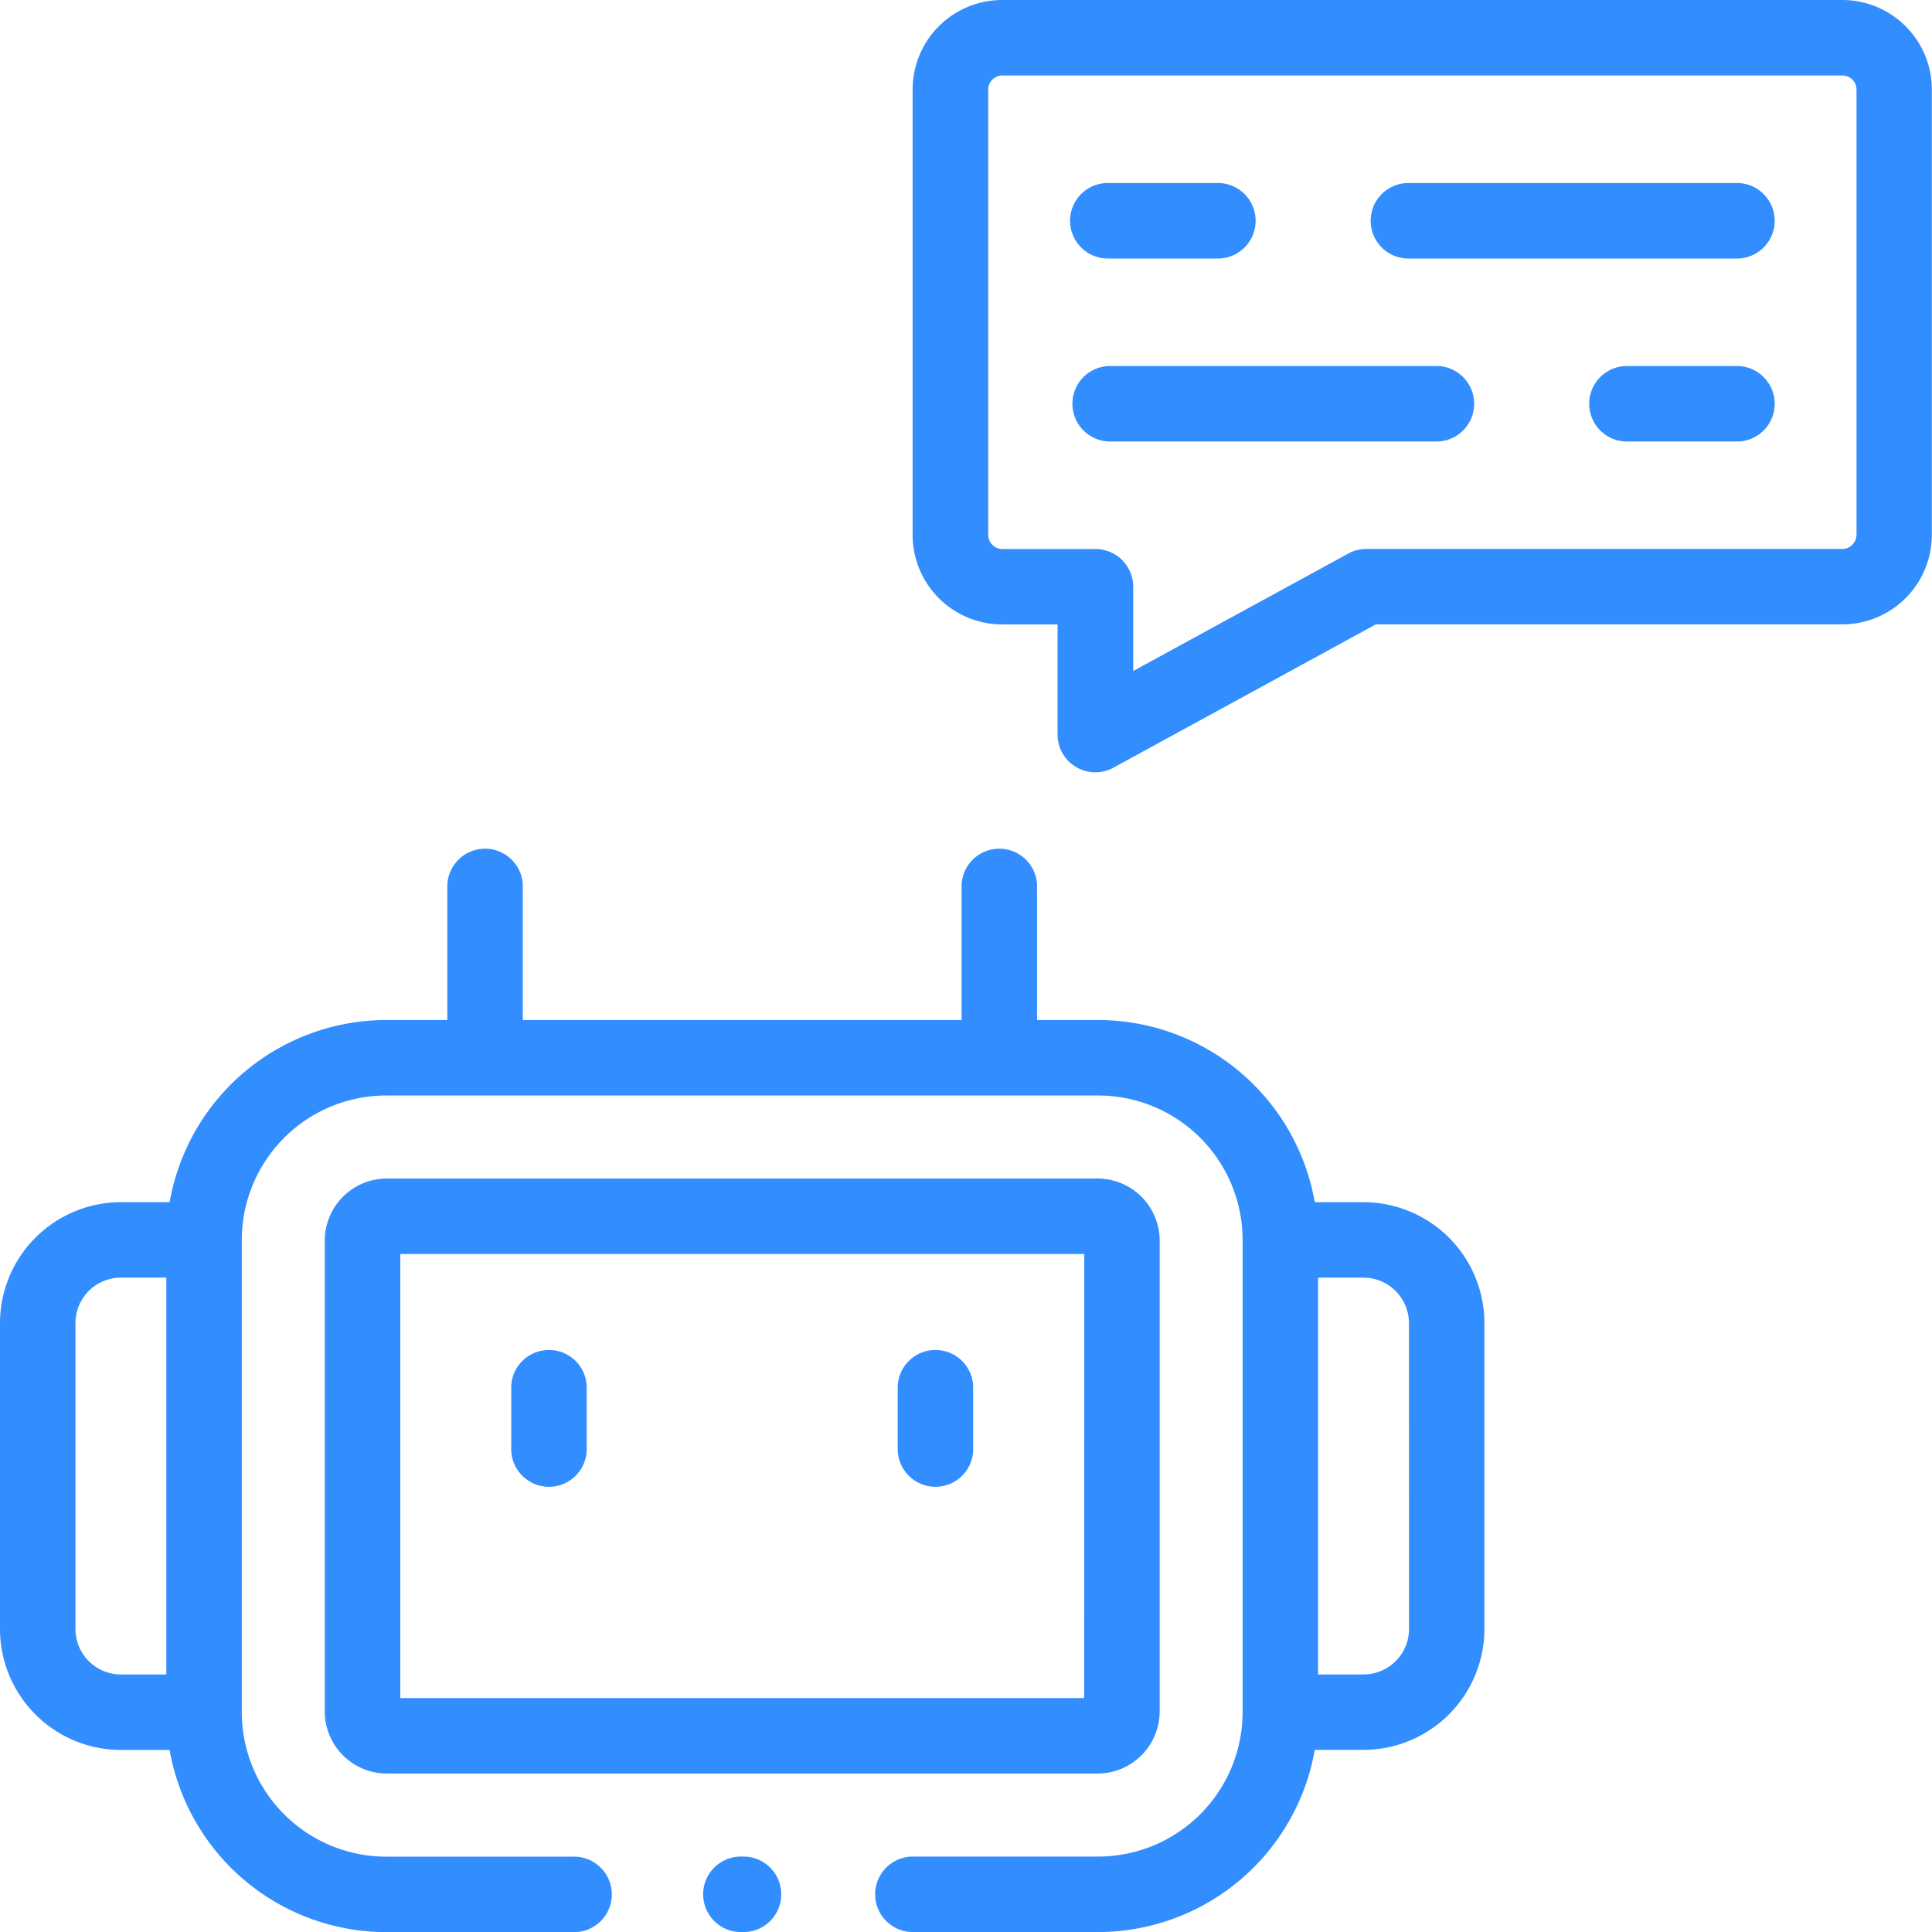 <svg xmlns="http://www.w3.org/2000/svg" width="44.416" height="44.418" viewBox="0 0 44.416 44.418"><defs><style>.a{fill:#328dff;}</style></defs><g transform="translate(-0.007)"><g transform="translate(0.007 0)"><path class="a" d="M105.257,324.583V313.726a1.43,1.43,0,0,0-1.411-1.411H87.474a1.43,1.43,0,0,0-1.411,1.411v10.857a1.43,1.43,0,0,0,1.411,1.411h16.372A1.43,1.43,0,0,0,105.257,324.583Zm-1.735-.324H87.8V314.05h15.724Z" transform="translate(-78.597 -285.221)"/><path class="a" d="M136.336,361.209a.868.868,0,0,0,.868-.868v-1.38a.868.868,0,1,0-1.735,0v1.38A.868.868,0,0,0,136.336,361.209Z" transform="translate(-123.716 -327.028)"/><path class="a" d="M238.8,361.209a.868.868,0,0,0,.868-.868v-1.38a.868.868,0,1,0-1.735,0v1.38A.868.868,0,0,0,238.8,361.209Z" transform="translate(-217.295 -327.028)"/><path class="a" d="M31.354,232.714H30.233a5.061,5.061,0,0,0-4.977-4.188H23.849v-3.1a.868.868,0,0,0-1.735,0v3.1H12.026v-3.1a.868.868,0,0,0-1.735,0v3.1H8.884a5.061,5.061,0,0,0-4.977,4.188H2.785a2.783,2.783,0,0,0-2.778,2.781v7.031a2.783,2.783,0,0,0,2.778,2.781H3.907a5.061,5.061,0,0,0,4.977,4.188h4.291a.868.868,0,1,0,0-1.735H8.884a3.323,3.323,0,0,1-3.318-3.32V233.581a3.323,3.323,0,0,1,3.318-3.32H25.256a3.323,3.323,0,0,1,3.318,3.32v10.857a3.323,3.323,0,0,1-3.318,3.32H20.965a.868.868,0,0,0,0,1.735h4.291a5.061,5.061,0,0,0,4.977-4.188h1.122a2.783,2.783,0,0,0,2.778-2.781v-7.031A2.783,2.783,0,0,0,31.354,232.714ZM3.831,243.571H2.785a1.046,1.046,0,0,1-1.043-1.046v-7.031a1.046,1.046,0,0,1,1.043-1.046H3.831v9.122ZM32.4,242.525a1.046,1.046,0,0,1-1.043,1.046H30.309v-9.122h1.046a1.046,1.046,0,0,1,1.043,1.046Z" transform="translate(-0.007 -205.076)"/><path class="a" d="M263.277,0H243.962A2.059,2.059,0,0,0,241.9,2.055V12.3a2.059,2.059,0,0,0,2.058,2.055h1.274v2.533a.868.868,0,0,0,1.283.761l6.034-3.295h10.724a2.059,2.059,0,0,0,2.058-2.055V2.055A2.059,2.059,0,0,0,263.277,0Zm.323,12.3a.33.33,0,0,1-.323.32H252.332a.868.868,0,0,0-.416.106l-4.945,2.7V13.49a.868.868,0,0,0-.868-.868h-2.142a.326.326,0,0,1-.323-.32V2.055a.326.326,0,0,1,.323-.32h19.316a.326.326,0,0,1,.323.32V12.3Z" transform="translate(-220.919 0)"/><path class="a" d="M284.78,50.235h2.53a.868.868,0,0,0,0-1.735h-2.53a.868.868,0,1,0,0,1.735Z" transform="translate(-259.282 -44.292)"/><path class="a" d="M371.95,48.5h-7.493a.868.868,0,1,0,0,1.735h7.493a.868.868,0,1,0,0-1.735Z" transform="translate(-332.048 -44.292)"/><path class="a" d="M424.214,97h-2.528a.868.868,0,0,0,0,1.735h2.528a.868.868,0,1,0,0-1.735Z" transform="translate(-384.312 -88.585)"/><path class="a" d="M292.275,97h-7.5a.868.868,0,0,0,0,1.735h7.5a.868.868,0,1,0,0-1.735Z" transform="translate(-259.282 -88.585)"/><path class="a" d="M187.556,492a.868.868,0,1,0,0,1.735h0a.868.868,0,1,0,0-1.735Z" transform="translate(-170.493 -449.318)"/></g></g></svg>